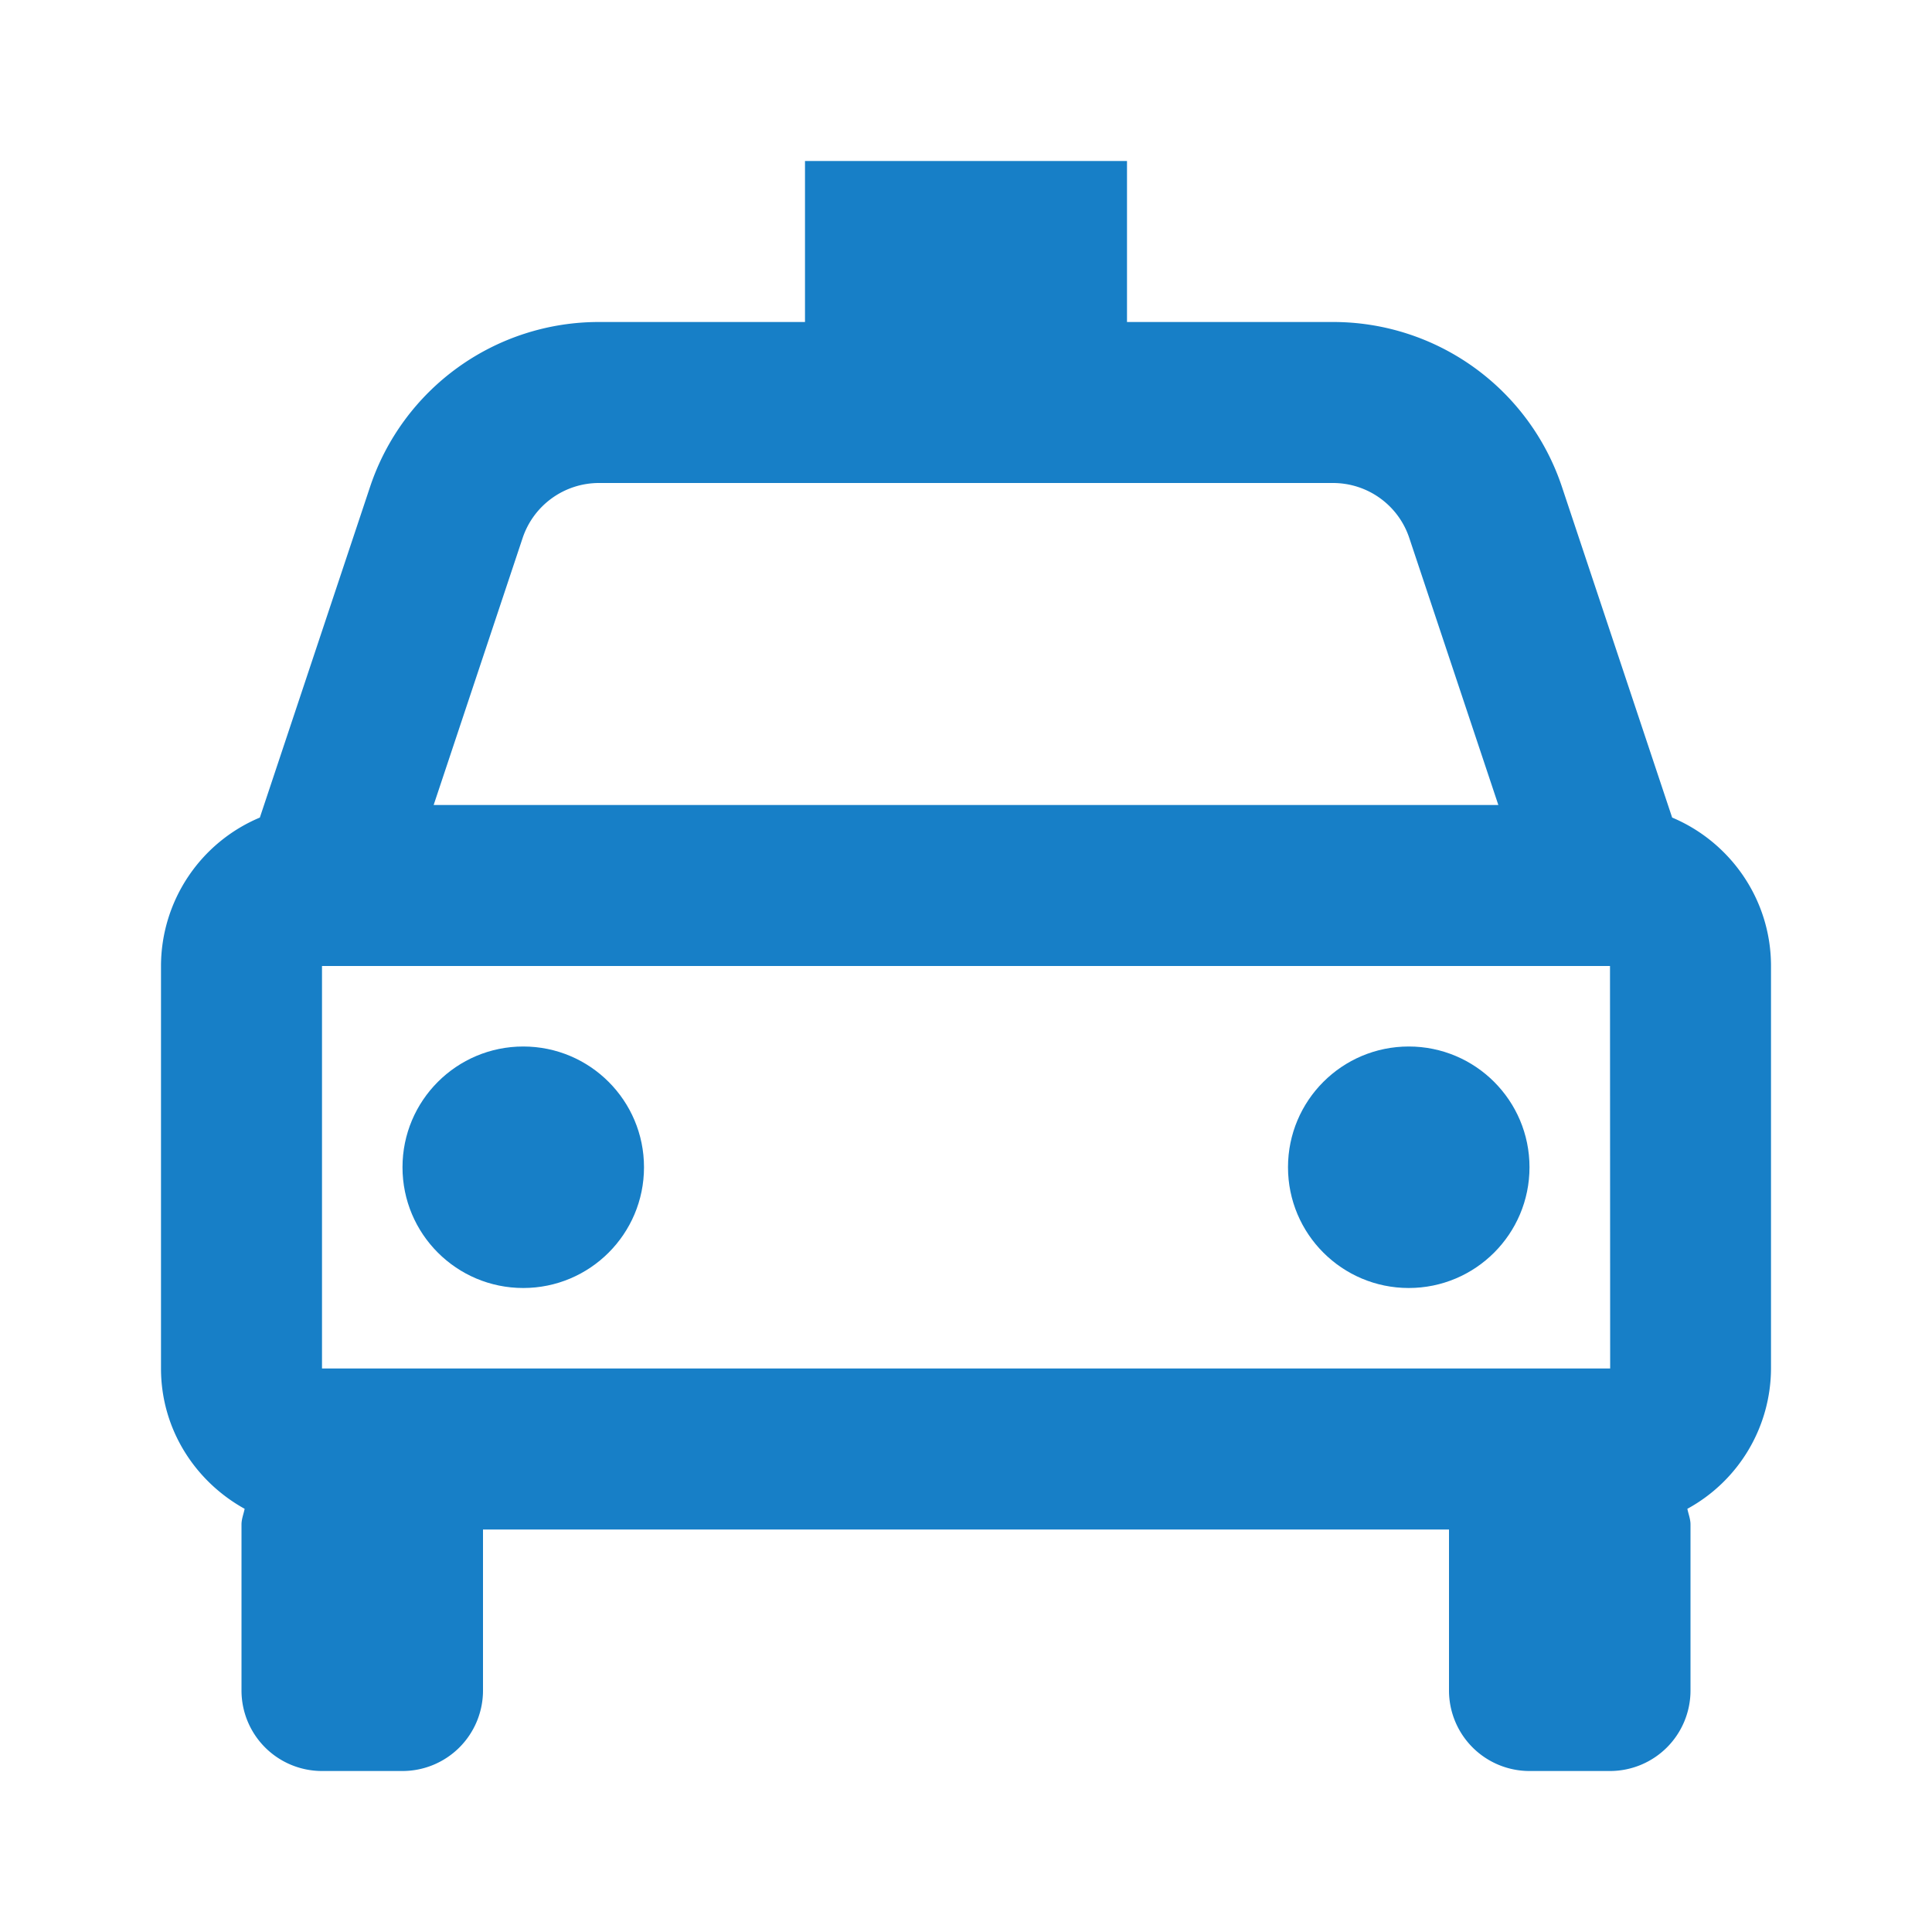 <svg xmlns="http://www.w3.org/2000/svg" width="24" height="24" viewBox="0 0 24 24" style="fill: rgba(23, 127, 199, 1);transform: ;msFilter:;"><path d="m20.772 10.156-1.368-4.105A2.995 2.995 0 0 0 16.559 4H14V2h-4v2H7.441a2.995 2.995 0 0 0-2.845 2.051l-1.368 4.105A2.003 2.003 0 0 0 2 12v5c0 .753.423 1.402 1.039 1.743-.013.066-.039.126-.039.195V21a1 1 0 0 0 1 1h1a1 1 0 0 0 1-1v-2h12v2a1 1 0 0 0 1 1h1a1 1 0 0 0 1-1v-2.062c0-.069-.026-.13-.039-.195A1.993 1.993 0 0 0 22 17v-5c0-.829-.508-1.541-1.228-1.844zM4 17v-5h16l.002 5H4zM7.441 6h9.117c.431 0 .813.274.949.684L18.613 10H5.387l1.105-3.316A1 1 0 0 1 7.441 6z"></path><circle cx="6.5" cy="14.5" r="1.5"></circle><circle cx="17.5" cy="14.5" r="1.5"></circle></svg>
